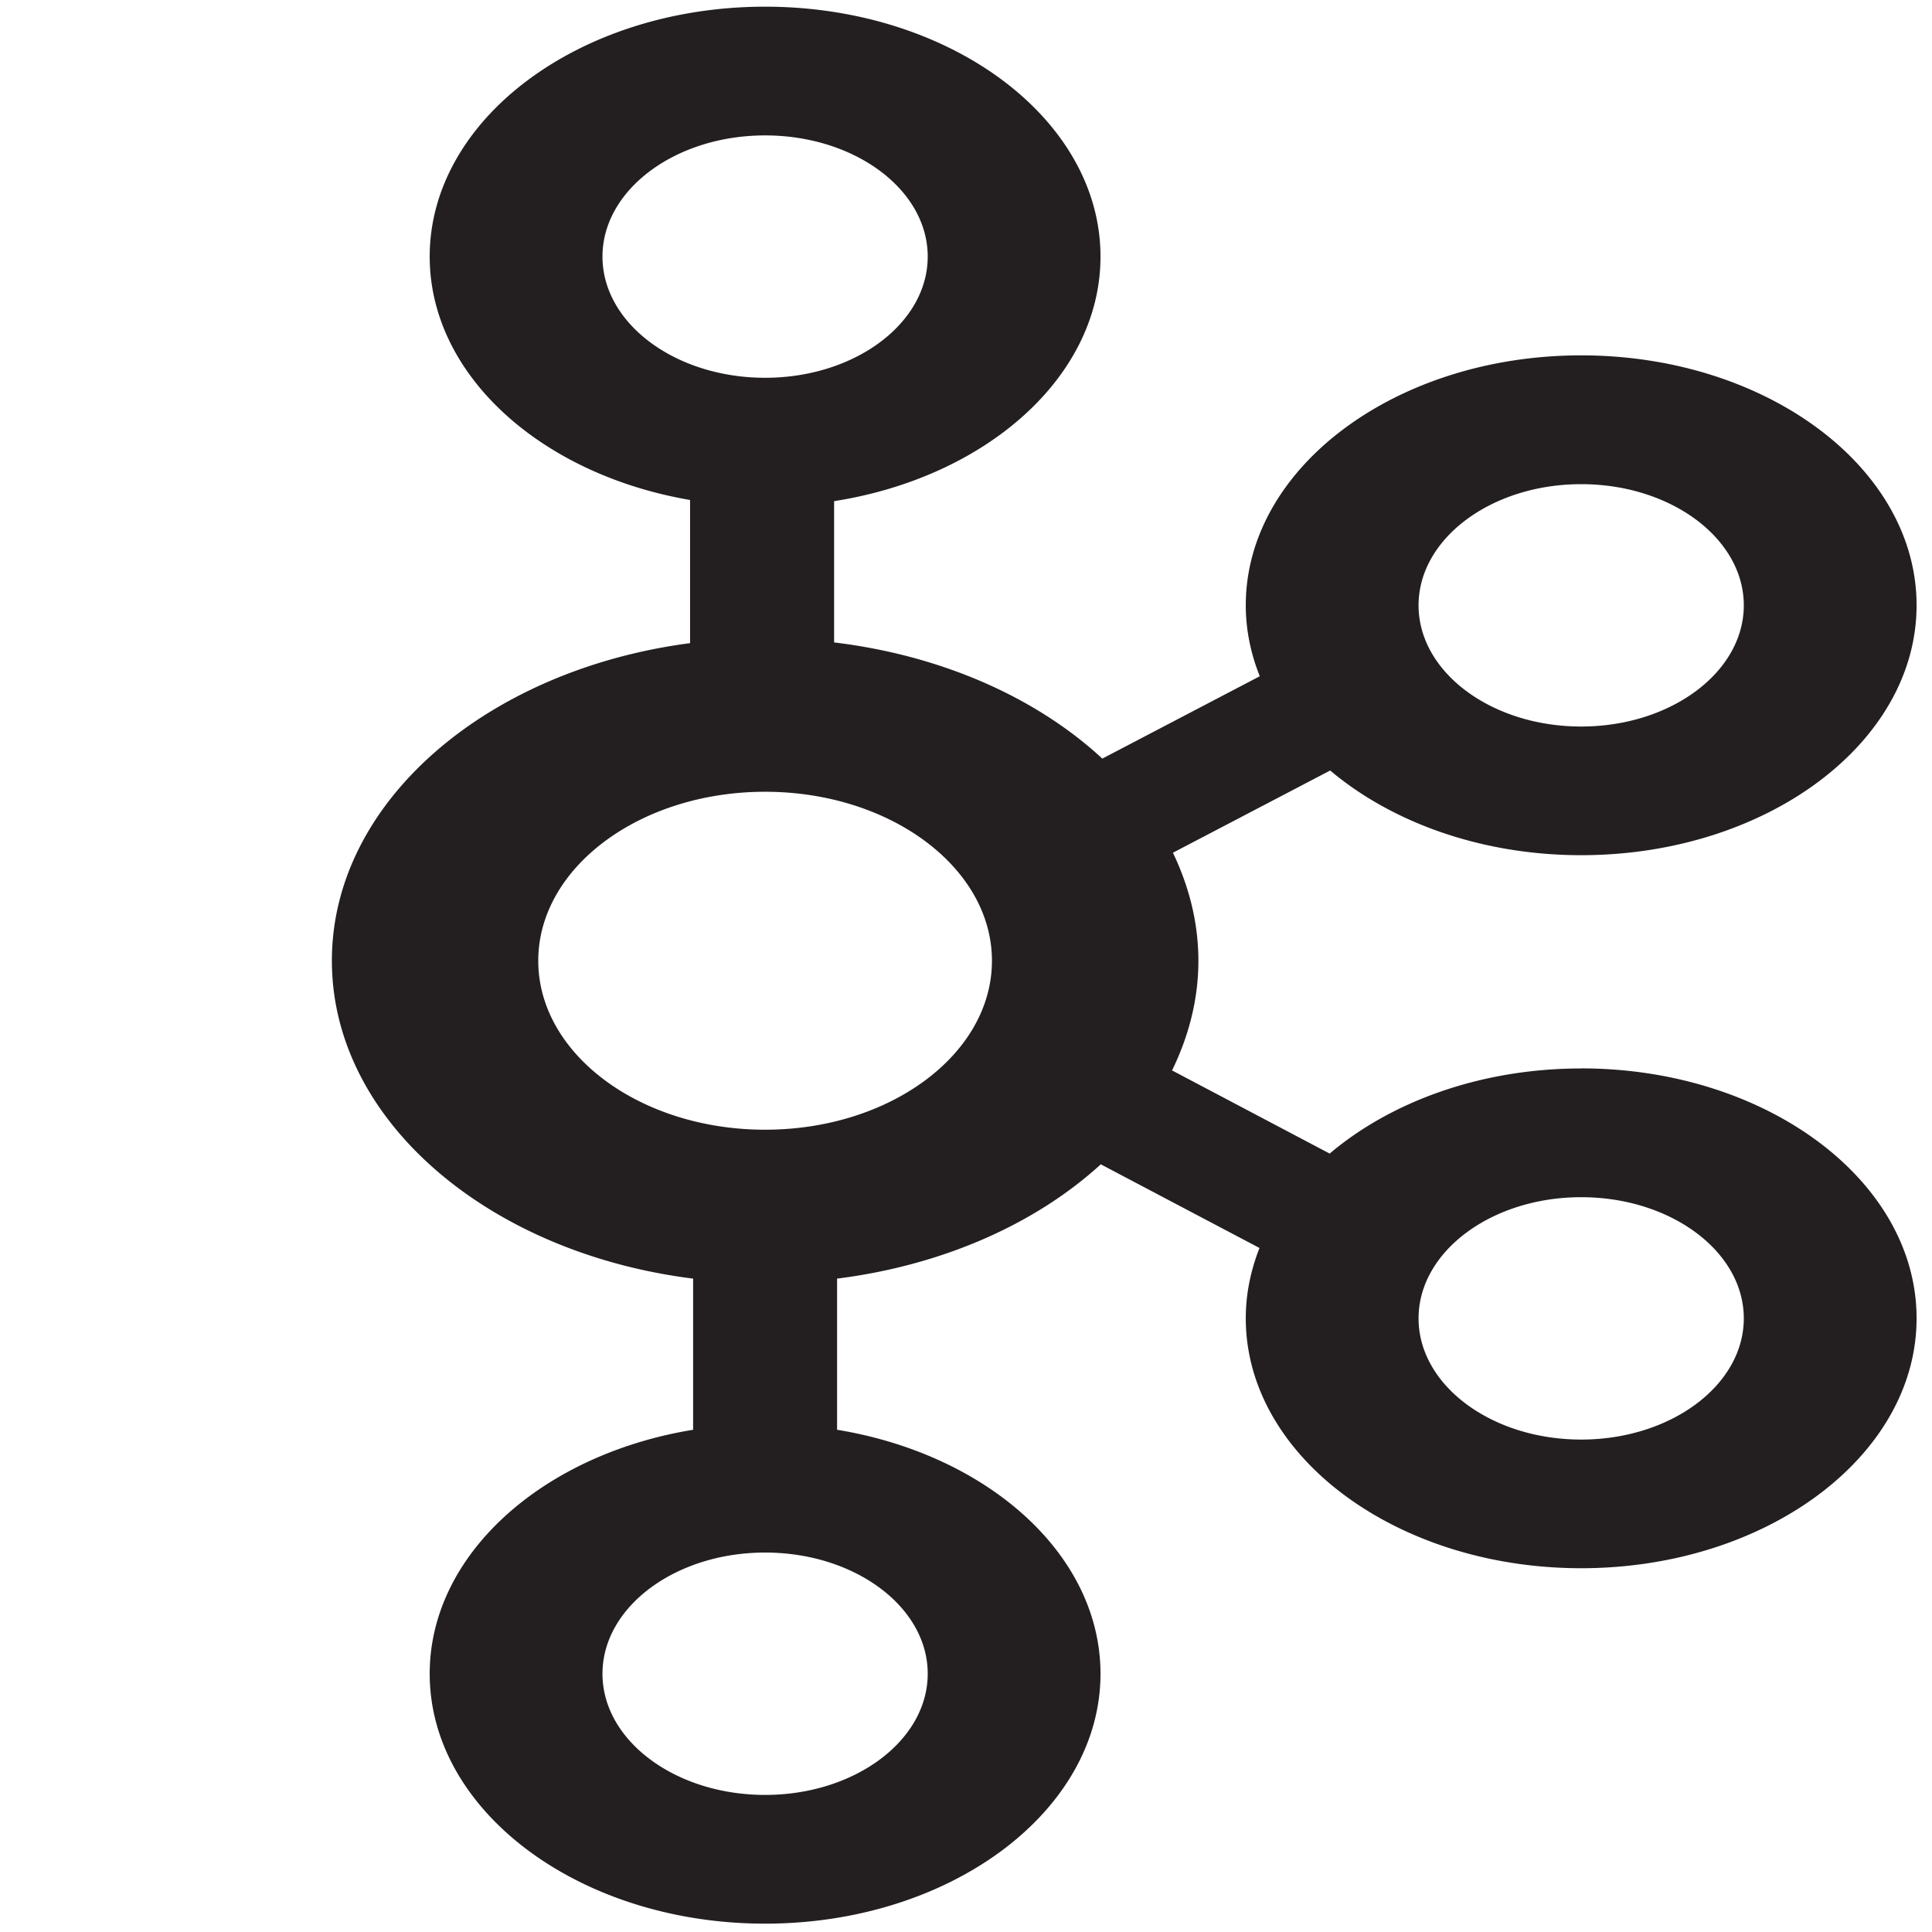<?xml version="1.0" encoding="UTF-8" standalone="no"?>
<svg
   width="16"
   height="16"
   viewBox="0 0 26.597 26.624"
   preserveAspectRatio="xMidYMid"
   version="1.1"
   id="svg85"
   sodipodi:docname="apache_kafka.svg"
   inkscape:version="1.1.2 (0a00cf5339, 2022-02-04)"
   xmlns:inkscape="http://www.inkscape.org/namespaces/inkscape"
   xmlns:sodipodi="http://sodipodi.sourceforge.net/DTD/sodipodi-0.dtd"
   xmlns="http://www.w3.org/2000/svg"
   xmlns:svg="http://www.w3.org/2000/svg">
  <defs
     id="defs89" />
  <sodipodi:namedview
     id="namedview87"
     pagecolor="#ffffff"
     bordercolor="#666666"
     borderopacity="1.0"
     inkscape:pageshadow="2"
     inkscape:pageopacity="0.0"
     inkscape:pagecheckerboard="0"
     showgrid="false"
     width="16px"
     fit-margin-top="0"
     fit-margin-left="0"
     fit-margin-right="0"
     fit-margin-bottom="0"
     inkscape:zoom="185.75"
     inkscape:cx="8"
     inkscape:cy="10.126514"
     inkscape:window-width="3840"
     inkscape:window-height="2479"
     inkscape:window-x="0"
     inkscape:window-y="0"
     inkscape:window-maximized="1"
     inkscape:current-layer="svg85" />
  <path
     d="m 21.776,14.724 c -1.381,0 -2.619,0.456 -3.466,1.173 l -2.172,-1.146 c 0.231,-0.473 0.363,-0.981 0.363,-1.512 0,-0.522 -0.128,-1.022 -0.351,-1.488 l 2.167,-1.133 c 0.848,0.714 2.082,1.167 3.459,1.167 2.548,0 4.622,-1.545 4.622,-3.444 0,-1.899 -2.074,-3.444 -4.622,-3.444 -2.548,0 -4.622,1.545 -4.622,3.444 0,0.34 0.069,0.668 0.193,0.978 L 15.177,10.454 C 14.272,9.616 12.967,9.032 11.481,8.853 V 6.906 c 2.094,-0.328 3.671,-1.714 3.671,-3.37 0,-1.899 -2.074,-3.444 -4.622,-3.444 -2.548,0 -4.622,1.545 -4.622,3.444 0,1.634 1.537,3.003 3.588,3.354 V 8.863 C 6.696,9.229 4.56,11.05 4.56,13.239 c 0,2.2 2.157,4.028 4.978,4.381 v 2.083 c -2.073,0.339 -3.63,1.717 -3.63,3.362 0,1.899 2.074,3.444 4.622,3.444 2.548,0 4.622,-1.545 4.622,-3.444 0,-1.645 -1.557,-3.022 -3.63,-3.362 v -2.083 a 5.968,4.447 0 0 0 3.634,-1.575 l 2.187,1.153 c -0.121,0.308 -0.189,0.632 -0.189,0.969 0,1.899 2.074,3.444 4.622,3.444 2.548,0 4.622,-1.545 4.622,-3.444 0,-1.899 -2.074,-3.444 -4.622,-3.444 z m 0,-8.052 c 1.236,0 2.241,0.749 2.241,1.67 0,0.92 -1.005,1.67 -2.241,1.67 -1.236,0 -2.241,-0.749 -2.241,-1.67 0,-0.92 1.005,-1.67 2.241,-1.67 z M 8.289,3.536 c 0,-0.92 1.005,-1.67 2.241,-1.67 1.236,0 2.241,0.749 2.241,1.67 0,0.92 -1.005,1.67 -2.241,1.67 -1.236,0 -2.241,-0.749 -2.241,-1.67 z M 12.771,23.065 c 0,0.92 -1.005,1.67 -2.241,1.67 -1.236,0 -2.241,-0.749 -2.241,-1.67 0,-0.92 1.005,-1.67 2.241,-1.67 1.236,0 2.241,0.749 2.241,1.67 z m -2.241,-7.497 c -1.724,0 -3.126,-1.044 -3.126,-2.328 0,-1.284 1.402,-2.329 3.126,-2.329 1.723,0 3.126,1.045 3.126,2.329 0,1.284 -1.402,2.328 -3.126,2.328 z m 11.246,4.27 c -1.236,0 -2.241,-0.749 -2.241,-1.67 0,-0.92 1.005,-1.67 2.241,-1.67 1.236,0 2.241,0.749 2.241,1.67 0,0.92 -1.005,1.67 -2.241,1.67 z"
     style="fill:#231f20;stroke-width:0.074"
     id="path83" />
</svg>
